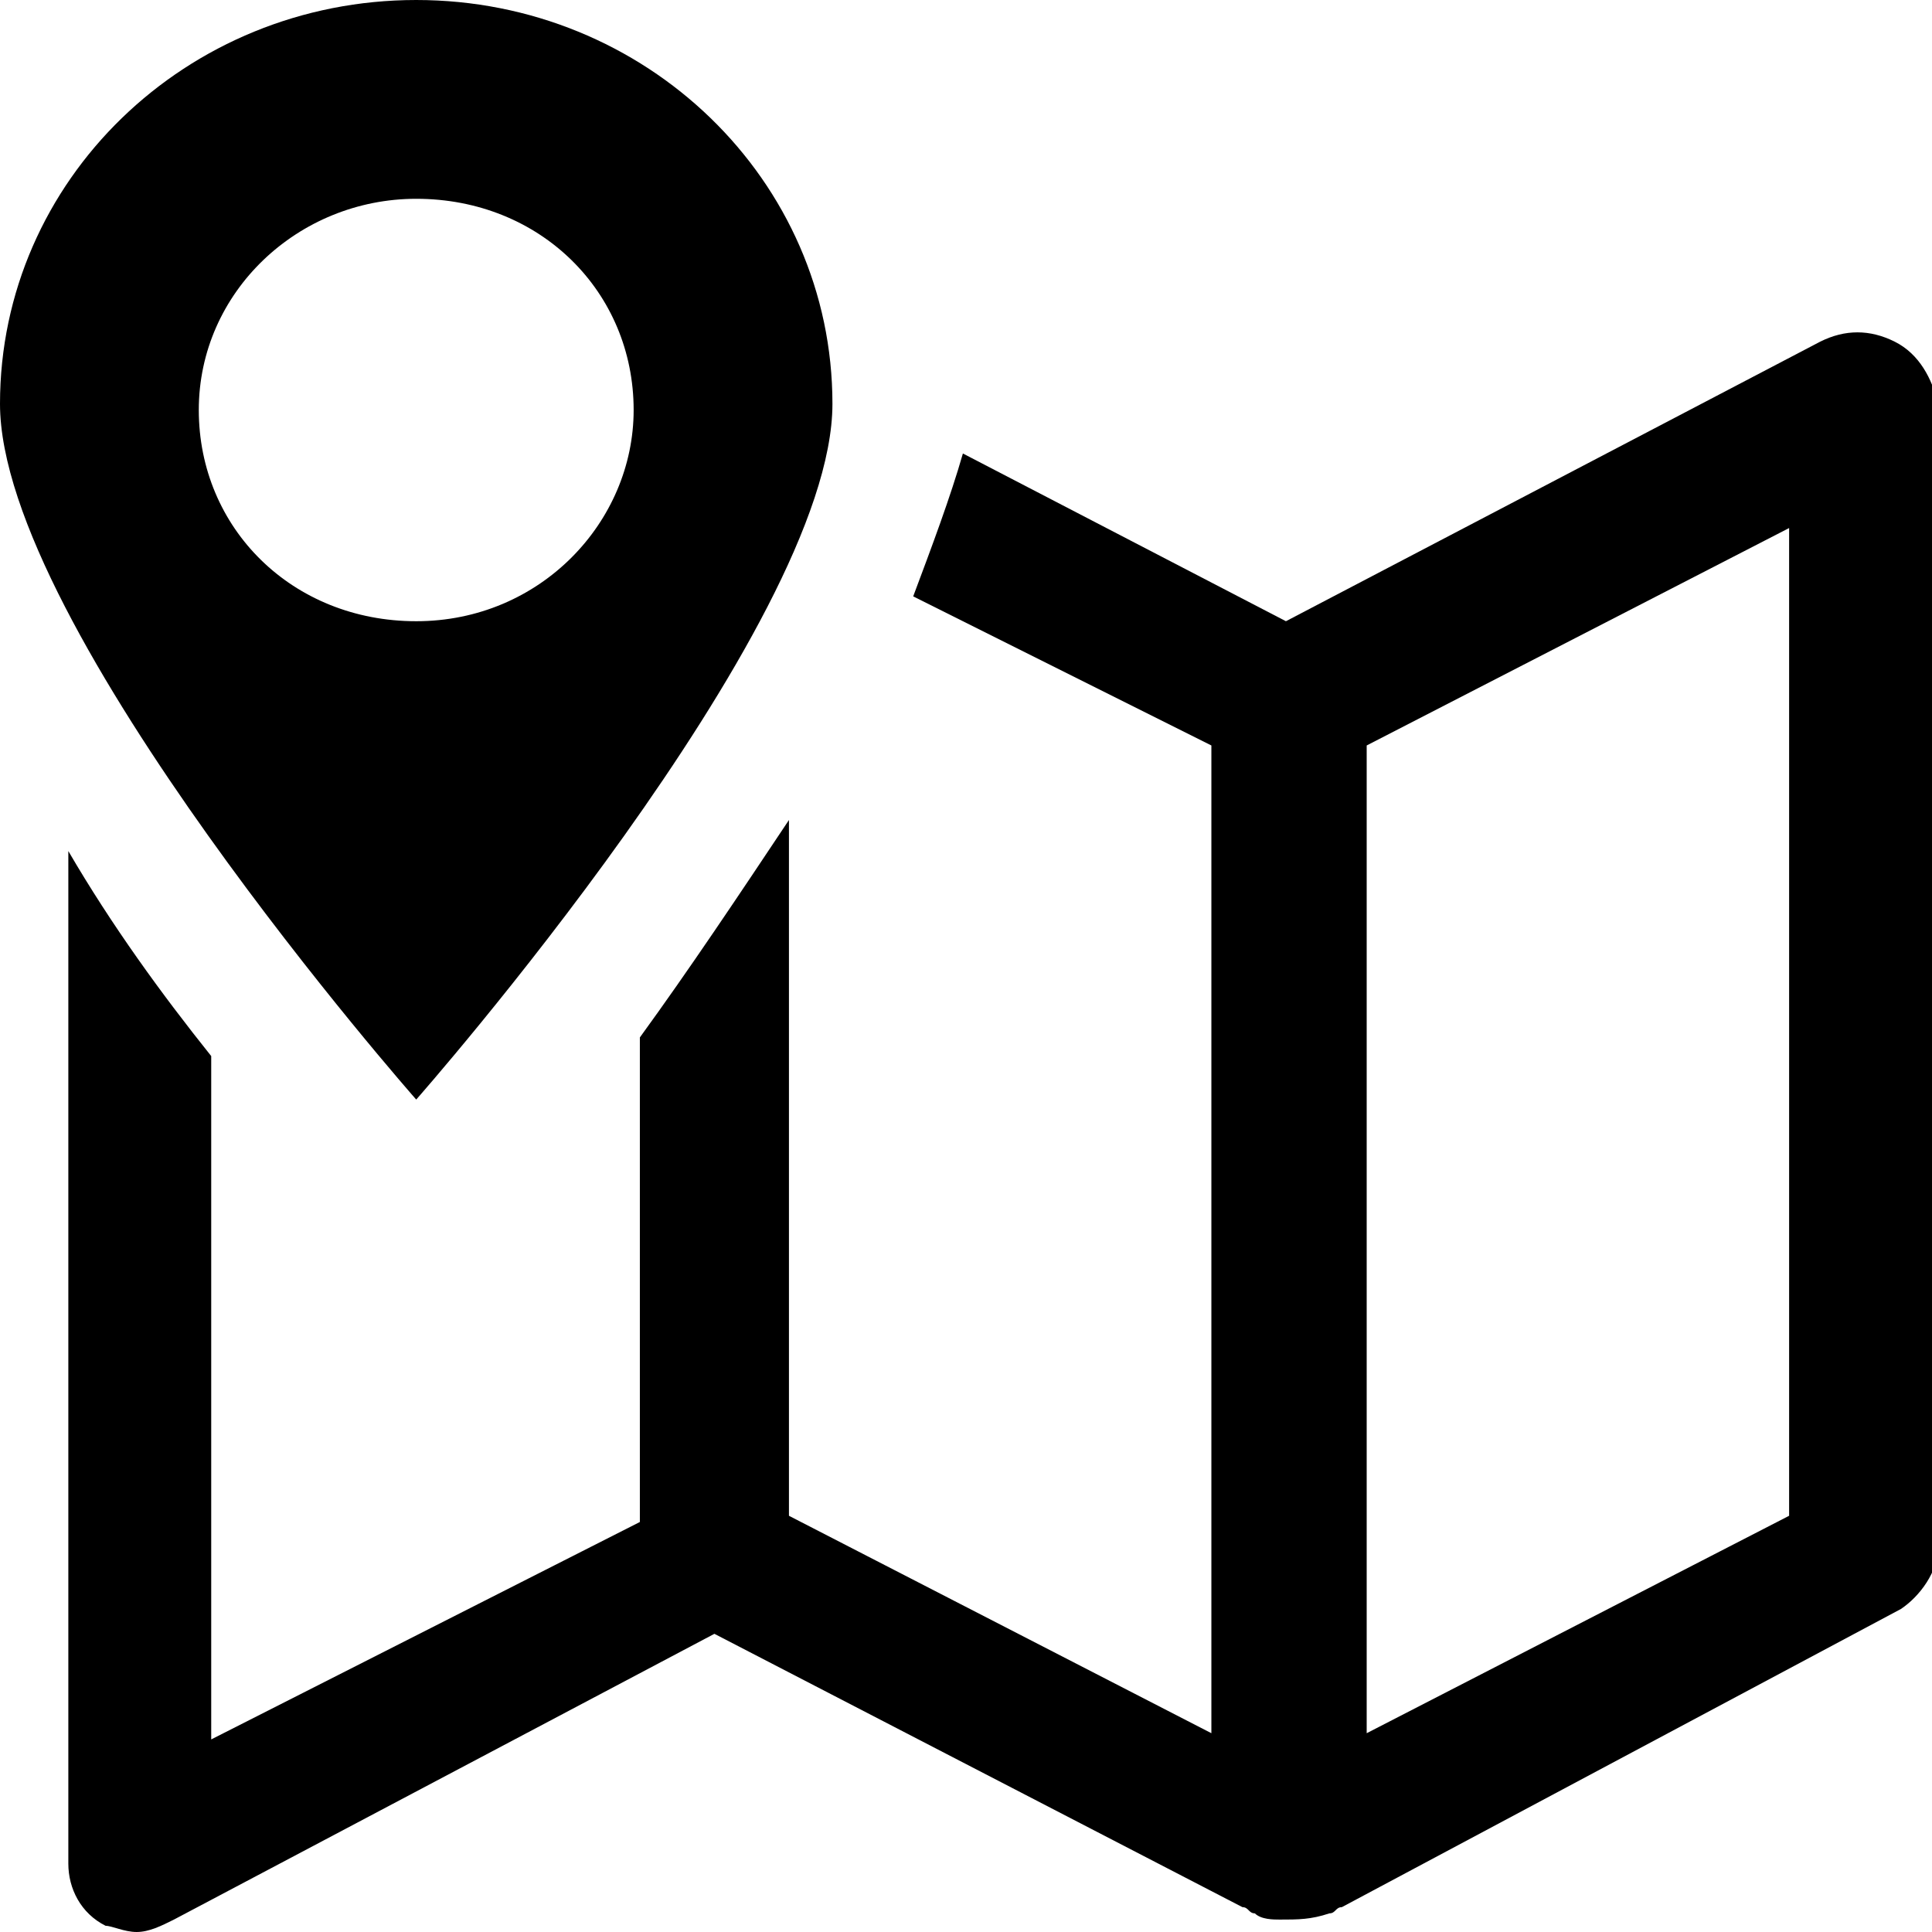 <svg version="1.1" id="Ebene_1" xmlns="http://www.w3.org/2000/svg" xmlns:xlink="http://www.w3.org/1999/xlink" x="0" y="0" viewBox="0 0 31.1 31.1" xml:space="preserve" enable-background="new 0 0 31.1 31.1"><path d="M30.5,5.5c-0.4-0.2-0.8-0.2-1.2,0L20.7,10l-5.2-2.7c-0.2,0.7-0.5,1.5-0.8,2.3l4.8,2.4v15.9l-6.8-3.5V13.2	c-0.8,1.2-1.6,2.4-2.4,3.5v7.8l-6.9,3.5v-11c-0.8-1-1.6-2.1-2.3-3.3v16.3c0,0.4,0.2,0.8,0.6,1C1.8,31,2,31.1,2.2,31.1	c0.2,0,0.4-0.1,0.6-0.2l8.7-4.6l8.5,4.4c0.1,0,0.1,0.1,0.2,0.1c0.1,0.1,0.3,0.1,0.4,0.1c0.3,0,0.5,0,0.8-0.1c0.1,0,0.1-0.1,0.2-0.1	l9-4.8c0.3-0.2,0.6-0.6,0.6-1V6.5C31.1,6.1,30.9,5.7,30.5,5.5z M28.8,24.4l-6.8,3.5V12l6.8-3.5V24.4z"/><g><g><path d="M6.7,0C3,0,0,2.9,0,6.5c0,3.6,6.7,11.2,6.7,11.2s6.7-7.6,6.7-11.2C13.4,2.9,10.4,0,6.7,0z M6.7,10c-2,0-3.5-1.5-3.5-3.4 c0-1.9,1.6-3.4,3.5-3.4c2,0,3.5,1.5,3.5,3.4C10.2,8.4,8.7,10,6.7,10z"/></g></g></svg>